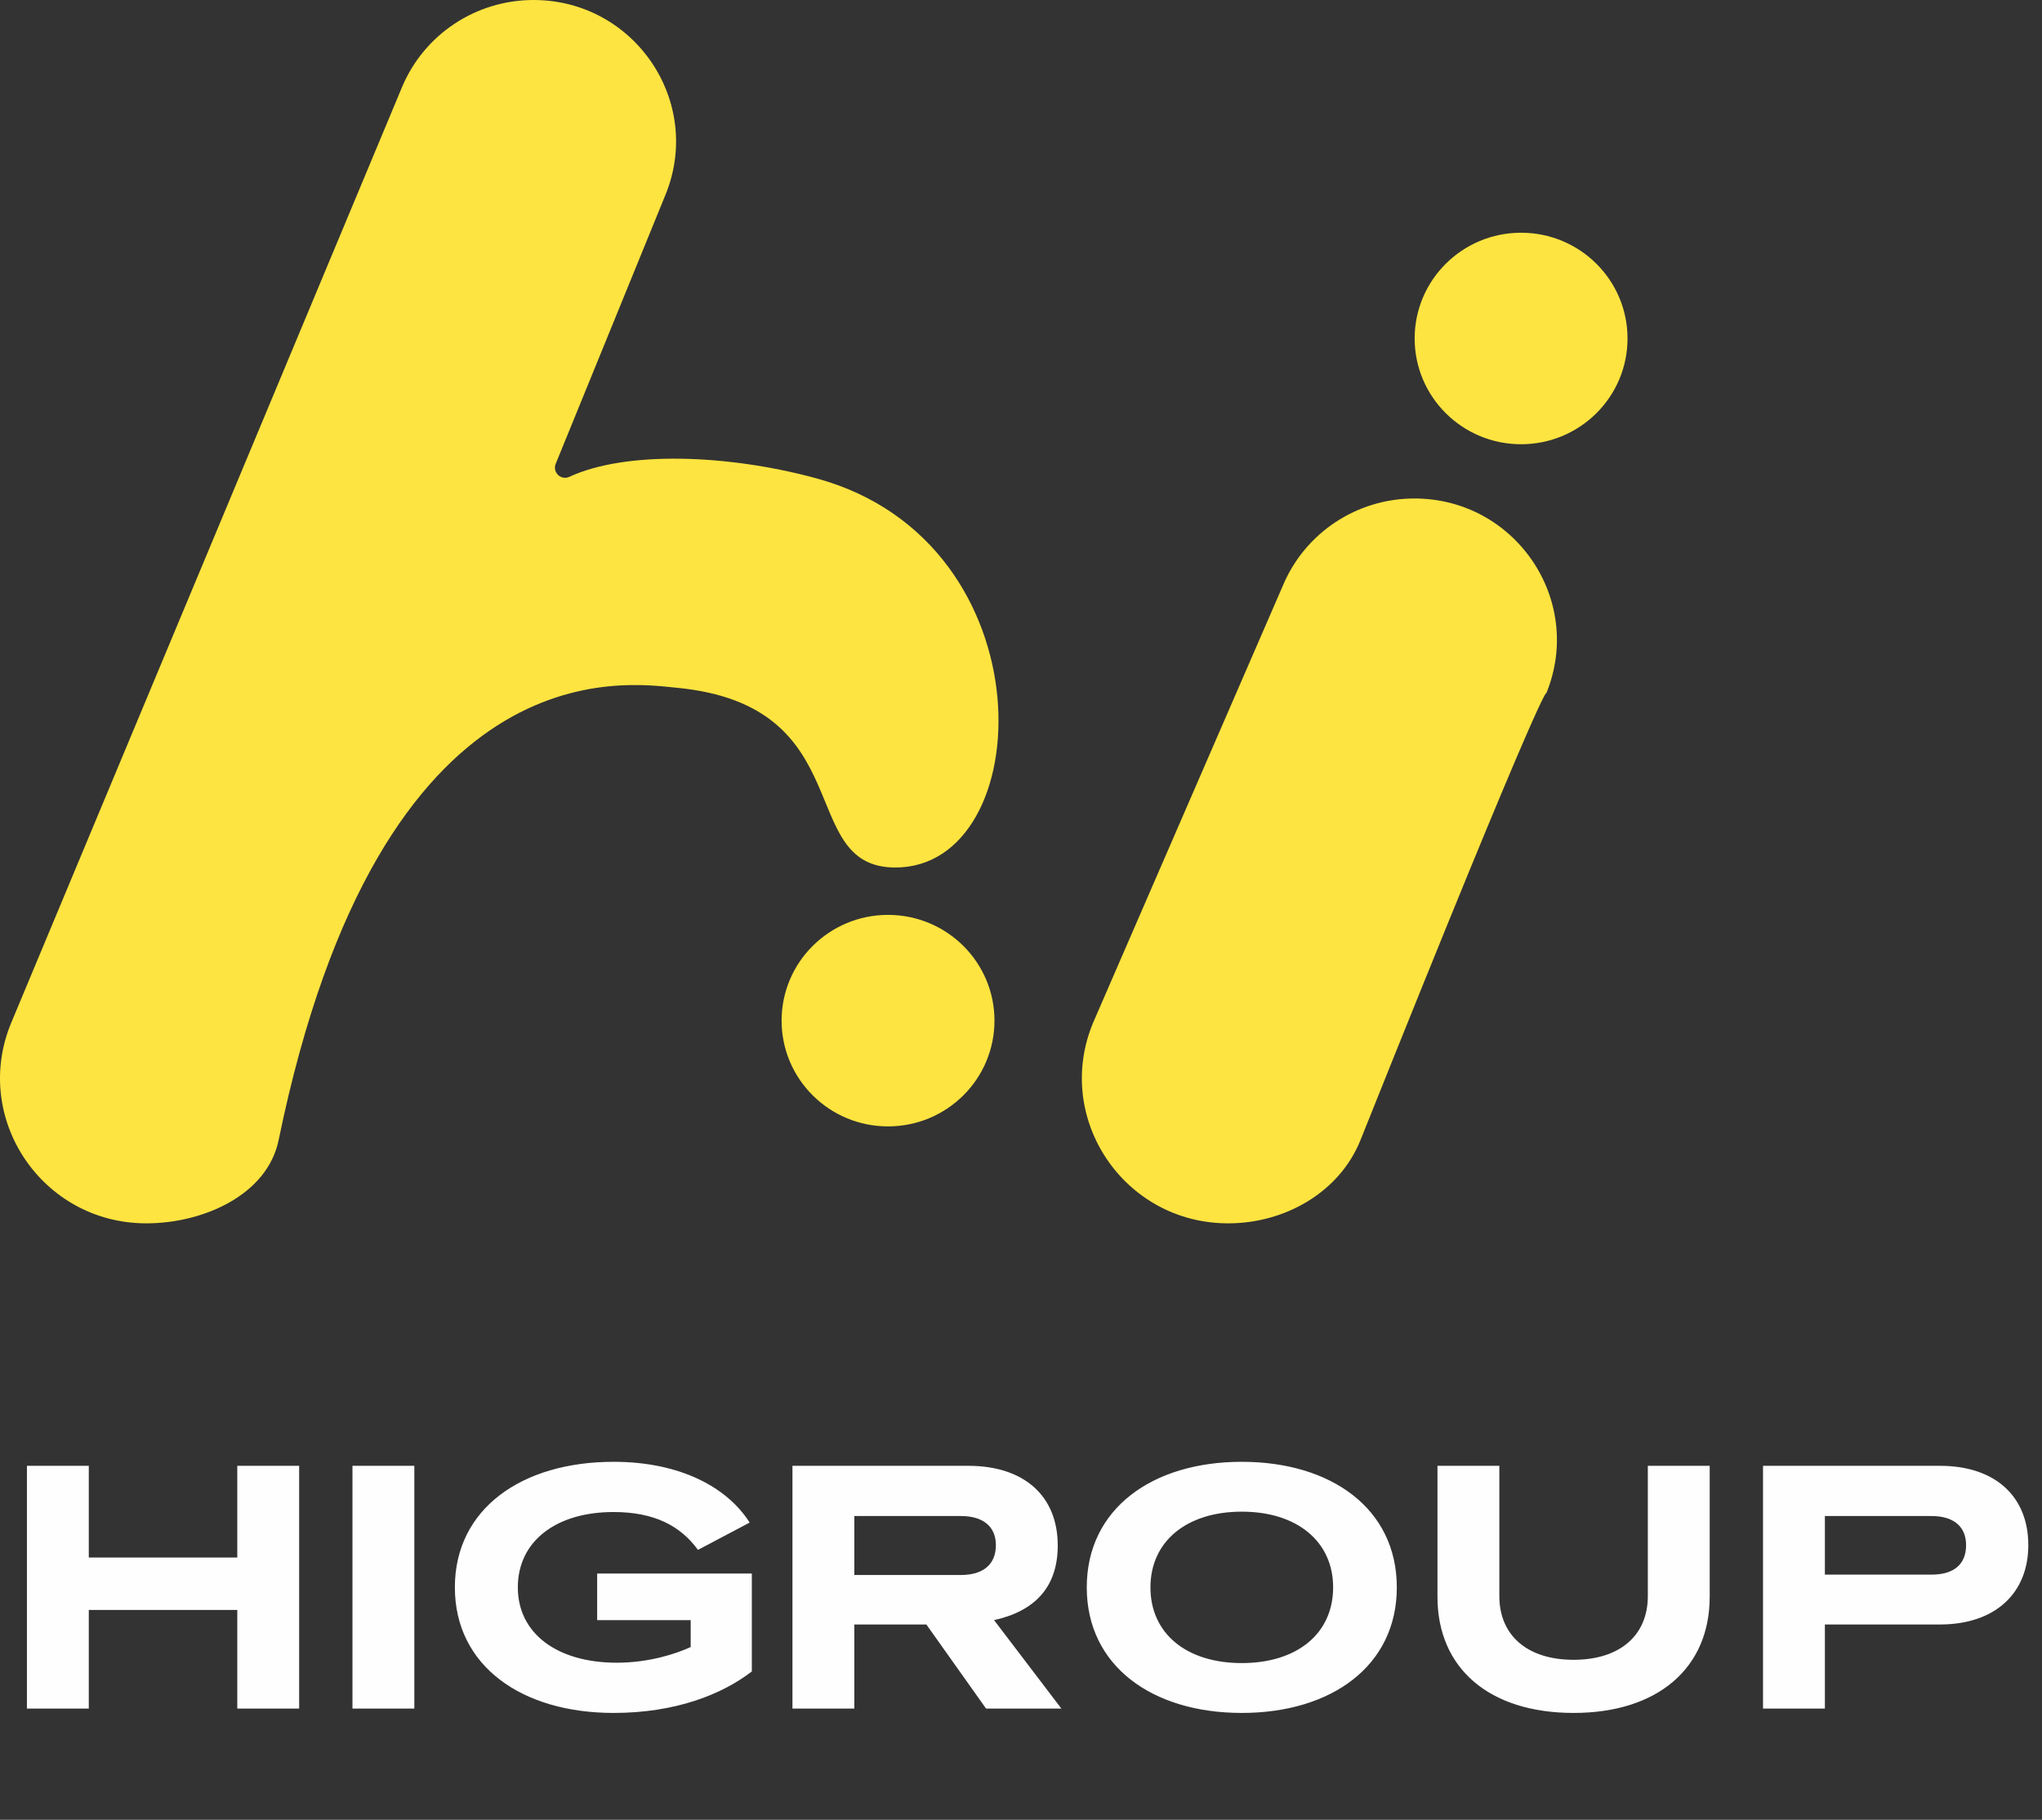 <svg width="202" height="180" viewBox="0 0 202 180" fill="none" xmlns="http://www.w3.org/2000/svg">
<rect x="0" y="0" width="202" height="180" fill="#333333" stroke="none"/>
<g clip-path="url(#clip0_1598_22465)">
<path d="M80.742 47.309C71.918 44.914 61.876 44.589 56.322 47.164C55.493 47.549 54.629 46.717 54.971 45.878L65.834 19.259C69.588 10.053 62.771 0 52.775 0C47.079 0 41.947 3.406 39.763 8.634L1.117 101.15C-2.828 110.6 4.161 121.004 14.46 121.004H14.495C20.087 121.004 26.444 118.212 27.564 112.766C37.69 63.547 61.972 67.555 66.947 68.028C85.199 69.771 78.67 85.701 88.473 85.808C102.737 85.964 103.973 53.616 80.746 47.312L80.742 47.309Z" fill="#FEE440"/>
<path d="M152.97 68.562C156.724 59.36 149.907 49.307 139.912 49.307C134.215 49.307 129.083 52.712 126.899 57.941L108.137 101.15C104.191 110.6 111.181 121.004 121.479 121.004H121.514C127.107 121.004 132.515 117.93 134.584 112.766C153.158 66.35 152.97 68.566 152.97 68.566V68.562Z" fill="#FEE440"/>
<path d="M87.847 111.416C93.662 111.416 98.376 106.732 98.376 100.955C98.376 95.178 93.662 90.494 87.847 90.494C82.032 90.494 77.318 95.178 77.318 100.955C77.318 106.732 82.032 111.416 87.847 111.416Z" fill="#FEE440"/>
<path d="M150.47 43.941C156.285 43.941 160.999 39.258 160.999 33.48C160.999 27.703 156.285 23.02 150.47 23.02C144.655 23.02 139.941 27.703 139.941 33.48C139.941 39.258 144.655 43.941 150.47 43.941Z" fill="#FEE440"/>
</g>
<path d="M2.664 169V144.988H8.784V154.06H23.472V144.988H29.592V169H23.472V159.244H8.784V169H2.664ZM34.867 169V144.988H40.987V169H34.867ZM60.693 169.432C51.621 169.432 44.997 164.788 44.997 157.012C44.997 149.236 51.621 144.592 60.693 144.592C67.389 144.592 71.997 147.184 74.157 150.604L69.045 153.304C67.317 150.928 64.725 149.56 60.693 149.56C54.969 149.56 51.225 152.476 51.225 157.012C51.225 161.548 55.077 164.464 61.017 164.464C64.185 164.464 66.813 163.6 68.325 162.916V160.252H59.073V155.644H74.373V165.328C71.385 167.632 66.777 169.432 60.693 169.432ZM78.391 169V144.988H95.779C101.359 144.988 104.635 148.012 104.635 152.872C104.635 157.084 102.259 159.388 98.335 160.252L104.995 169H97.543L91.639 160.684H84.511V169H78.391ZM84.511 155.788H95.059C97.255 155.788 98.515 154.744 98.515 152.836C98.515 151 97.255 149.956 95.059 149.956H84.511V155.788ZM122.841 169.432C113.985 169.432 107.505 164.788 107.505 157.012C107.505 149.236 113.985 144.592 122.841 144.592C131.697 144.592 138.177 149.236 138.177 157.012C138.177 164.788 131.697 169.432 122.841 169.432ZM113.805 157.012C113.805 161.584 117.369 164.5 122.841 164.5C128.313 164.5 131.877 161.584 131.877 157.012C131.877 152.476 128.313 149.524 122.841 149.524C117.369 149.524 113.805 152.476 113.805 157.012ZM155.663 169.432C147.347 169.432 142.199 165.04 142.199 157.948V144.988H148.319V157.876C148.319 161.8 151.127 164.176 155.663 164.176C160.199 164.176 163.007 161.8 163.007 157.876V144.988H169.127V157.948C169.127 165.004 163.979 169.432 155.663 169.432ZM174.402 169V144.988H191.898C197.406 144.988 200.646 148.048 200.646 152.836C200.646 157.588 197.37 160.684 191.898 160.684H180.522V169H174.402ZM180.522 155.752H191.07C193.266 155.752 194.49 154.744 194.49 152.836C194.49 151 193.266 149.956 191.07 149.956H180.522V155.752Z" fill="#FEFEFE"/>
<defs>
<clipPath id="clip0_1598_22465">
<rect width="161" height="121" fill="white"/>
</clipPath>
</defs>
</svg>
